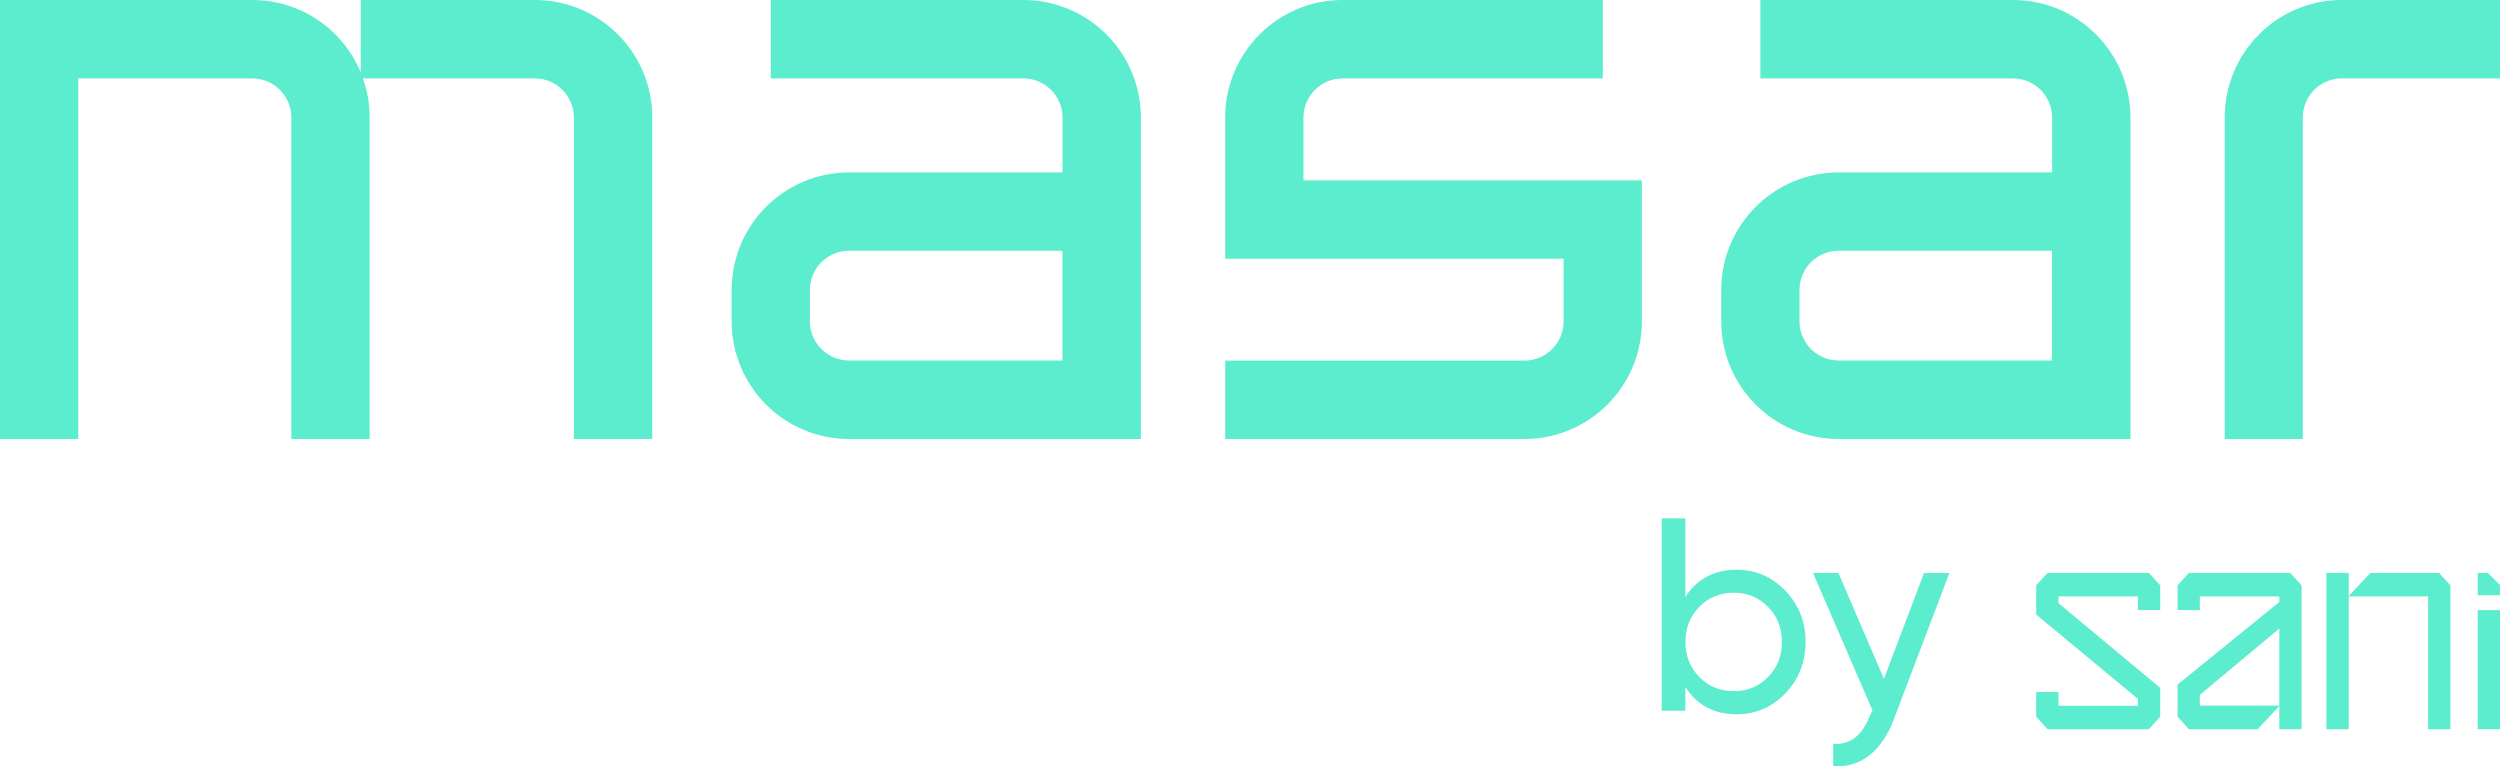 <svg width="1008" height="309" viewBox="0 0 1008 309" fill="none" xmlns="http://www.w3.org/2000/svg">
<path fill-rule="evenodd" clip-rule="evenodd" d="M662 72.66V129.57C662 155.77 640.807 177 614.652 177H494V145.39H614.652C623.37 145.39 630.446 138.34 630.446 129.57V104.31H494V47.43C494 21.23 515.159 0 541.349 0H646.24V31.61H541.349C532.63 31.61 525.554 38.67 525.554 47.43V72.7H662V72.66Z" fill="#5CEDCE"/>
<path fill-rule="evenodd" clip-rule="evenodd" d="M262.967 47.42V177H231.408V47.42C231.408 38.69 224.332 31.61 215.612 31.61H146.324C148.101 36.54 149.04 41.85 149.04 47.42V177H117.482V47.42C117.482 38.69 110.405 31.61 101.686 31.61H31.559V177H0V0H101.753C121.439 0 138.342 12.06 145.452 29.19V0H215.645C241.771 0 263 21.19 263 47.42H262.967Z" fill="#5CEDCE"/>
<path fill-rule="evenodd" clip-rule="evenodd" d="M412.608 0H310.775V31.61H412.608C421.335 31.61 428.417 38.69 428.417 47.42V69.52H342.392C316.212 69.52 295 90.75 295 116.95V129.58C295 155.77 316.179 177 342.392 177H460V47.42C460 21.23 438.788 0 412.608 0ZM428.383 145.36H342.359C333.632 145.36 326.55 138.28 326.55 129.54V116.91C326.55 108.18 333.632 101.1 342.359 101.1H428.383V145.33V145.36Z" fill="#5CEDCE"/>
<path fill-rule="evenodd" clip-rule="evenodd" d="M1008 0V31.61H944.25C935.52 31.61 928.49 38.69 928.49 47.42V177H897V47.42C897 21.23 918.12 0 944.25 0H1008Z" fill="#5CEDCE"/>
<path fill-rule="evenodd" clip-rule="evenodd" d="M811.608 0H709.775V31.61H811.608C820.335 31.61 827.42 38.69 827.42 47.42V69.52H741.393C715.212 69.52 694 90.75 694 116.95V129.58C694 155.77 715.179 177 741.393 177H827.42H859V47.42C859 21.23 837.79 0 811.608 0ZM827.38 145.36H741.359C732.632 145.36 725.55 138.28 725.55 129.54V116.91C725.55 108.18 732.632 101.1 741.359 101.1H827.38V145.33V145.36Z" fill="#5CEDCE"/>
<path fill-rule="evenodd" clip-rule="evenodd" d="M700.246 229.72C707.926 229.72 714.46 232.56 719.883 238.21C725.306 243.86 728 250.74 728 258.86C728 266.98 725.306 273.86 719.883 279.51C714.46 285.16 707.926 288 700.246 288C691.186 288 684.281 284.36 679.532 277.04V286.56H670V209H679.532V240.68C684.281 233.36 691.186 229.72 700.246 229.72ZM699.067 278.68C704.557 278.68 709.172 276.77 712.877 272.96C716.616 269.15 718.468 264.44 718.468 258.83C718.468 253.21 716.616 248.5 712.877 244.69C709.138 240.88 704.557 238.98 699.067 238.98C693.577 238.98 688.862 240.88 685.157 244.69C681.418 248.5 679.566 253.21 679.566 258.83C679.566 264.44 681.418 269.15 685.157 272.96C688.895 276.77 693.51 278.68 699.067 278.68Z" fill="#5CEDCE"/>
<path fill-rule="evenodd" clip-rule="evenodd" d="M775.757 231.03H786L763.554 290.14C761.188 296.45 757.909 301.25 753.717 304.55C749.492 307.84 744.623 309.31 739.147 308.94V299.91C745.874 300.42 750.81 296.65 753.953 288.53L755.001 286.44L731 231H741.243L759.599 273.68L775.791 231L775.757 231.03Z" fill="#5CEDCE"/>
<path fill-rule="evenodd" clip-rule="evenodd" d="M825.56 231L821 236V247.79L862.02 281.81V284.54H829.98V279.04H821V289L825.56 294H866.44L871 289V277.35L829.98 243.19V240.46H862.02V245.96H871V236L866.44 231H825.56Z" fill="#5CEDCE"/>
<path fill-rule="evenodd" clip-rule="evenodd" d="M923.44 231H882.56L878 236V245.99H886.98V240.49H919.02V242.72L878 276.04V289L882.56 294H910.27L919.02 284.68V294H928V236.03L923.44 231.03V231ZM919.02 284.51H886.98V280.16L919.02 253.42V284.51Z" fill="#5CEDCE"/>
<path fill-rule="evenodd" clip-rule="evenodd" d="M955.73 231L947.01 240.32V231H938V294H947.01V240.46H979.02V294H988V236L983.44 231H955.73Z" fill="#5CEDCE"/>
<path fill-rule="evenodd" clip-rule="evenodd" d="M999 246H1008V294H999V246Z" fill="#5CEDCE"/>
<path fill-rule="evenodd" clip-rule="evenodd" d="M1008 240H999V231H1003.1C1005.01 232.91 1006.05 233.96 1007.97 235.87V239.97L1008 240Z" fill="#5CEDCE"/>
</svg>
